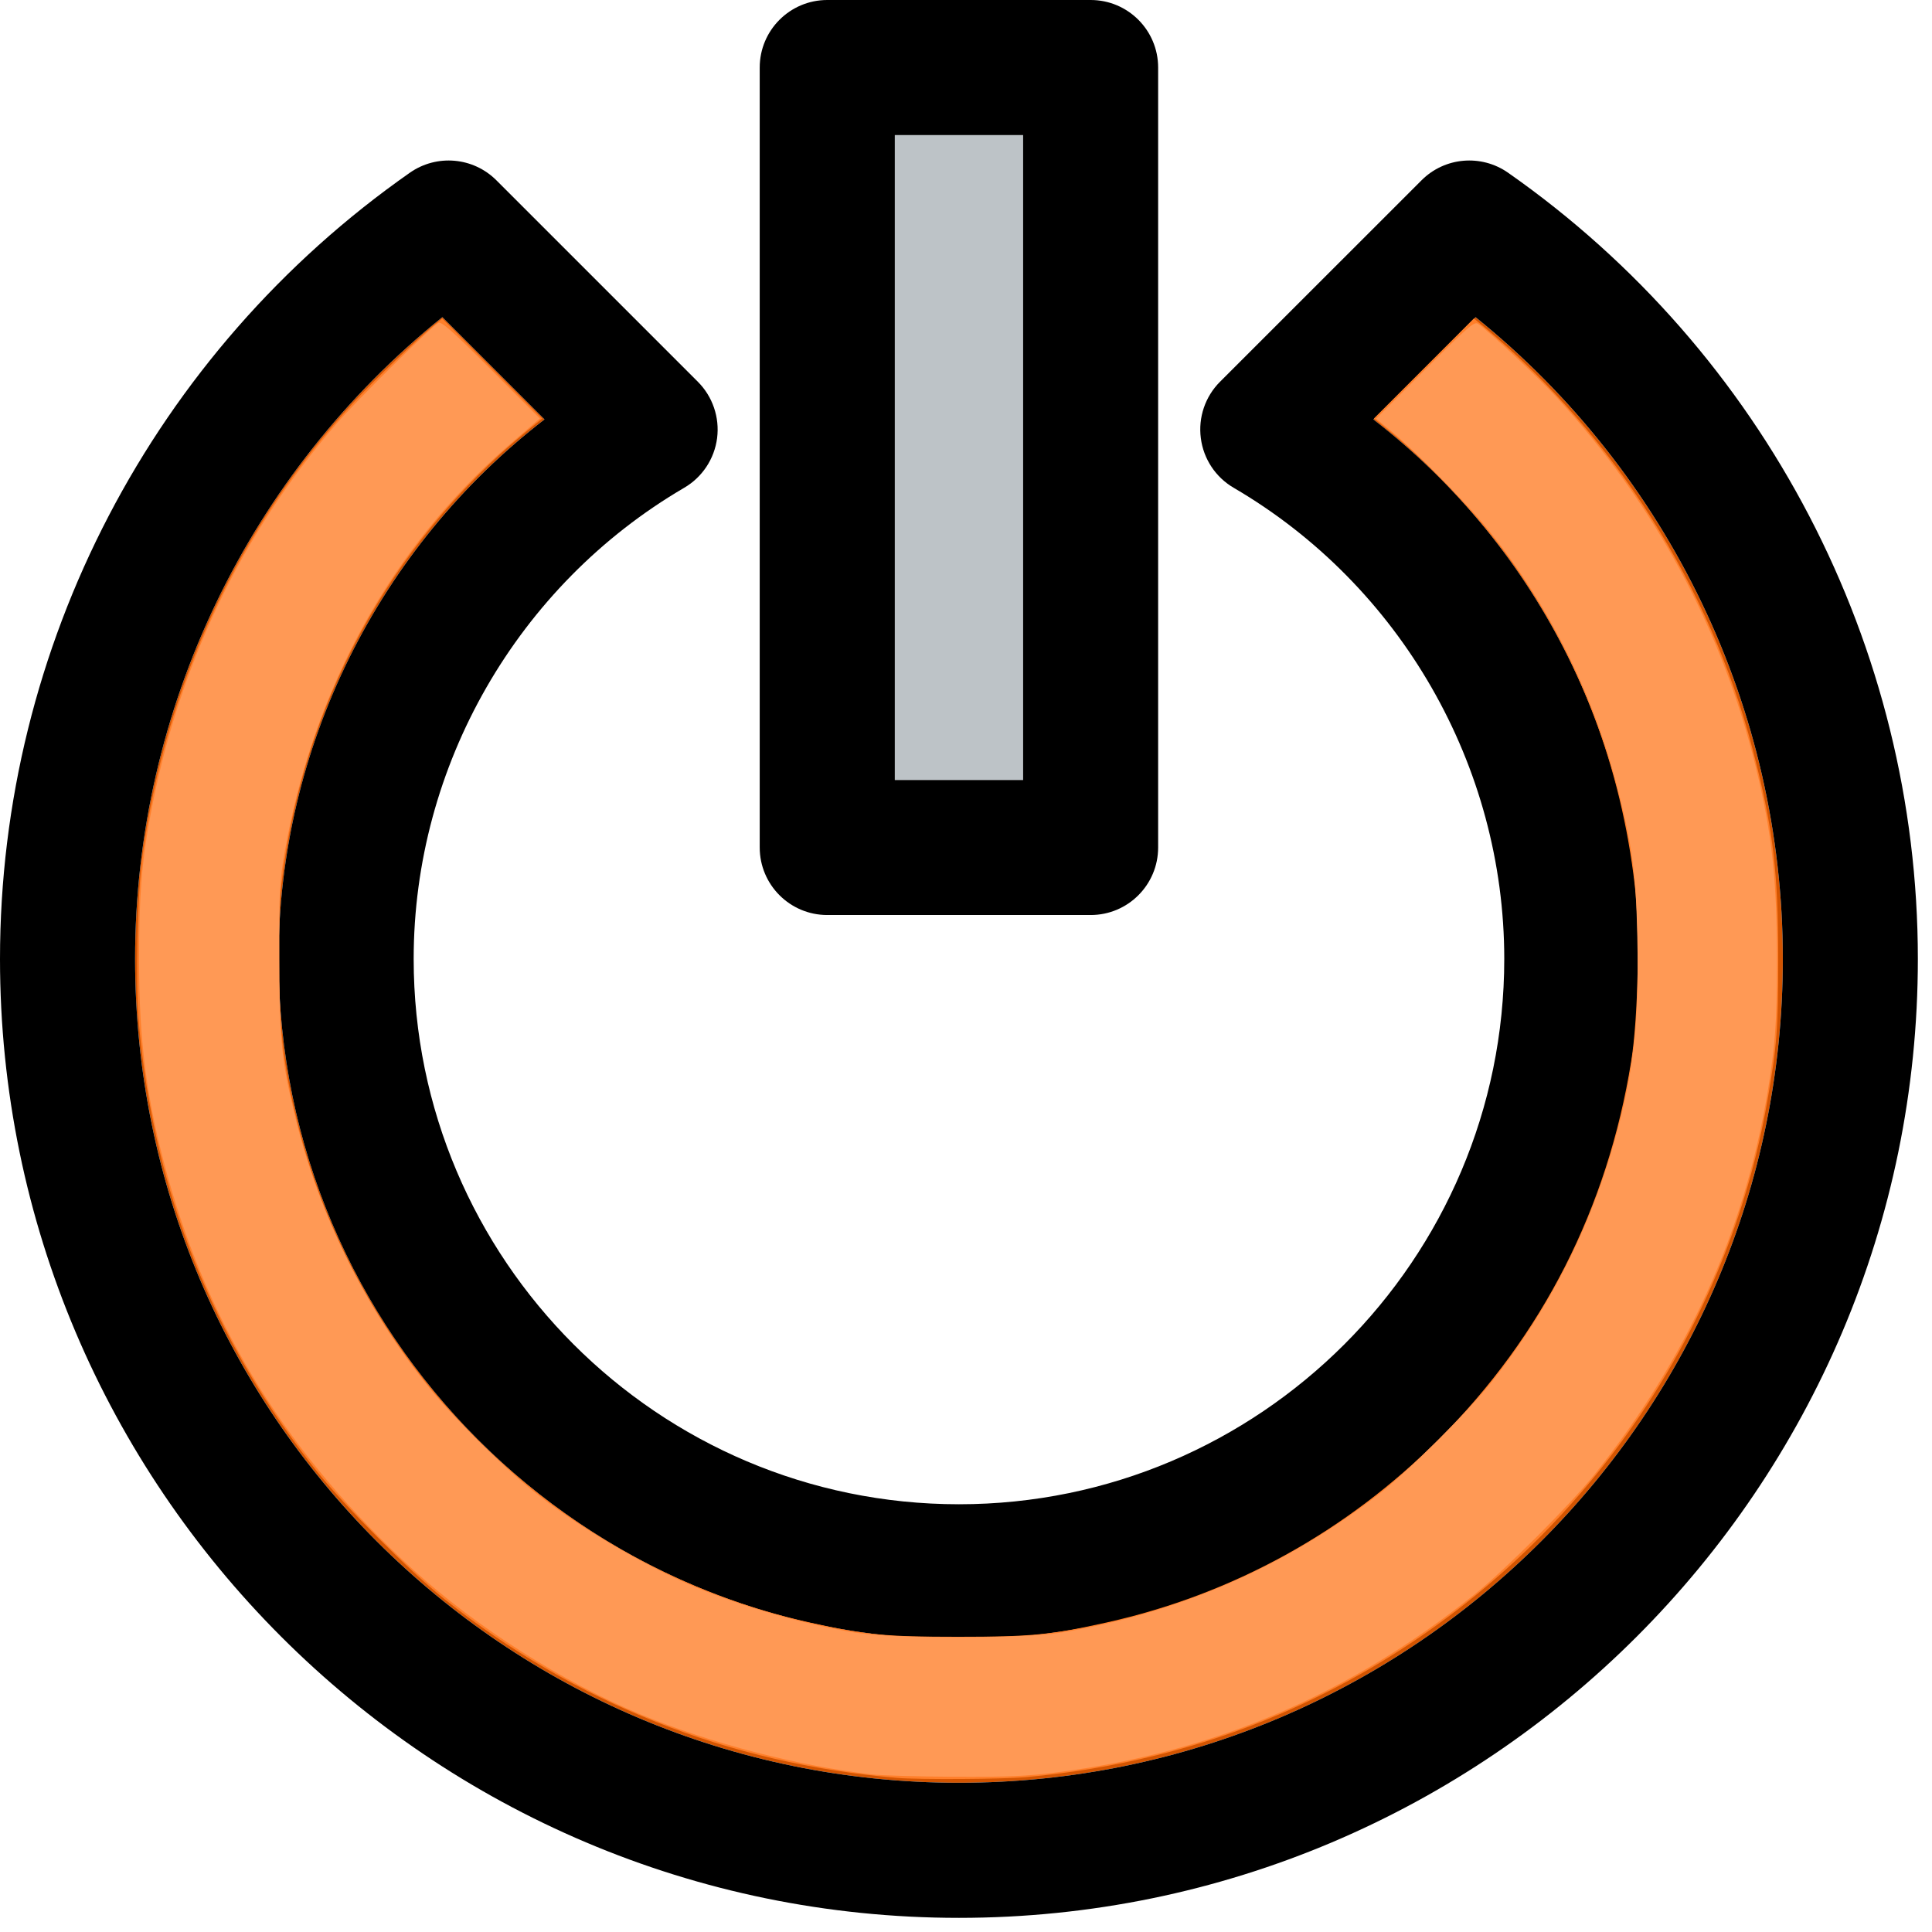 <?xml version="1.0" encoding="UTF-8" standalone="no"?>
<!-- Uploaded to: SVG Repo, www.svgrepo.com, Generator: SVG Repo Mixer Tools -->

<svg
   version="1.1"
   id="Layer_1"
   viewBox="0 0 100.827 100.827"
   xml:space="preserve"
   sodipodi:docname="power-button-orange-icon.svg"
   inkscape:version="1.3.2 (091e20e, 2023-11-25, custom)"
   width="100.827"
   height="100.827"
   xmlns:inkscape="http://www.inkscape.org/namespaces/inkscape"
   xmlns:sodipodi="http://sodipodi.sourceforge.net/DTD/sodipodi-0.dtd"
   xmlns="http://www.w3.org/2000/svg"
   xmlns:svg="http://www.w3.org/2000/svg"><defs
   id="defs4" /><sodipodi:namedview
   id="namedview4"
   pagecolor="#ffffff"
   bordercolor="#000000"
   borderopacity="0.25"
   inkscape:showpageshadow="2"
   inkscape:pageopacity="0.0"
   inkscape:pagecheckerboard="0"
   inkscape:deskcolor="#d1d1d1"
   inkscape:zoom="2.7373737"
   inkscape:cx="148.5"
   inkscape:cy="148.5"
   inkscape:window-width="1920"
   inkscape:window-height="1009"
   inkscape:window-x="-8"
   inkscape:window-y="-8"
   inkscape:window-maximized="1"
   inkscape:current-layer="Layer_1" />
<g
   id="g4"
   transform="scale(0.337)">
	<g
   id="XMLID_17_">
		<g
   id="g3">
			<rect
   x="138.57"
   y="20.92"
   style="fill:#bdc3c7"
   width="19.87"
   height="99.87"
   id="rect1" />
			<path
   style="fill:#d35400"
   d="m 228.51,49.12 c 29.94,24.15 47.58,60.68 47.58,99.38 0,70.35 -57.24,127.58 -127.59,127.58 -70.35,0 -127.58,-57.23 -127.58,-127.58 0,-38.7 17.63,-75.23 47.58,-99.38 l 15.82,15.83 c -25.68,19.8 -41.18,50.74 -41.18,83.55 0,58.1 47.27,105.36 105.36,105.36 58.1,0 105.36,-47.26 105.36,-105.36 0,-32.81 -15.5,-63.75 -41.18,-83.55 z"
   id="path1" />
			<path
   d="M 233.53,26.74 C 273.27,54.55 297,100.06 297,148.5 297,230.38 230.39,297 148.5,297 66.62,297 0,230.38 0,148.5 0,100.06 23.73,54.55 63.48,26.74 c 4.16,-2.9 9.8,-2.41 13.39,1.18 l 31.2,31.2 c 2.29,2.29 3.39,5.52 2.98,8.73 -0.42,3.22 -2.3,6.06 -5.1,7.69 -25.84,15.11 -41.89,43.07 -41.89,72.96 0,46.56 37.88,84.45 84.44,84.45 46.57,0 84.45,-37.89 84.45,-84.45 0,-29.89 -16.05,-57.85 -41.9,-72.96 -2.8,-1.63 -4.68,-4.47 -5.09,-7.69 -0.42,-3.21 0.68,-6.44 2.97,-8.73 l 31.21,-31.2 c 3.58,-3.59 9.23,-4.08 13.39,-1.18 z m 42.56,121.76 c 0,-38.7 -17.64,-75.23 -47.58,-99.38 l -15.83,15.83 c 25.68,19.8 41.18,50.74 41.18,83.55 0,58.1 -47.26,105.36 -105.36,105.36 -58.09,0 -105.36,-47.26 -105.36,-105.36 0,-32.81 15.5,-63.75 41.18,-83.55 L 68.5,49.12 C 38.55,73.27 20.92,109.8 20.92,148.5 c 0,70.35 57.23,127.58 127.58,127.58 70.35,0 127.59,-57.23 127.59,-127.58 z"
   id="path2" />
			<path
   d="m 179.35,10.46 v 120.78 c 0,5.78 -4.68,10.46 -10.45,10.46 h -40.79 c -5.77,0 -10.46,-4.68 -10.46,-10.46 V 10.46 C 117.65,4.68 122.34,0 128.11,0 h 40.79 c 5.77,0 10.45,4.68 10.45,10.46 z M 158.44,120.79 V 20.92 h -19.87 v 99.87 z"
   id="path3" />
		</g>
	</g>
</g>
<path
   style="fill:#ff7f2a;stroke-width:0.123"
   d="M 46.802,92.783 C 38.026,92.042 29.978,88.86 23.186,83.446 21.456,82.068 17.954,78.562 16.56,76.814 11.129,70.003 8.012,62.162 7.246,53.383 7.066,51.321 7.169,46.616 7.437,44.649 8.664,35.652 12.49,27.425 18.42,21.033 c 1.106,-1.192 3.387,-3.379 4.282,-4.106 l 0.378,-0.307 2.608,2.61 2.608,2.61 -0.893,0.734 c -7.07,5.815 -11.641,14.285 -12.711,23.551 -0.161,1.394 -0.192,2.428 -0.141,4.736 0.072,3.23 0.284,4.932 0.955,7.661 3.203,13.02 13.648,23.235 26.744,26.153 2.894,0.645 3.941,0.746 7.749,0.746 3.808,0 4.855,-0.101 7.749,-0.746 6.591,-1.469 12.521,-4.739 17.354,-9.572 5.399,-5.399 8.79,-12.065 10.024,-19.7 0.367,-2.27 0.461,-6.863 0.19,-9.198 -0.716,-6.162 -2.834,-11.764 -6.331,-16.746 -1.621,-2.309 -4.232,-5.124 -6.386,-6.887 l -0.895,-0.732 2.608,-2.61 2.608,-2.61 0.617,0.515 c 6.71,5.61 11.717,13.497 13.916,21.918 1.072,4.105 1.352,6.388 1.349,11.009 -0.002,3.669 -0.066,4.504 -0.565,7.38 -2.452,14.138 -12.168,26.339 -25.517,32.043 -4.024,1.719 -8.543,2.839 -13.153,3.258 -1.241,0.113 -5.598,0.139 -6.765,0.04 z"
   id="path4" /><path
   style="fill:#ff9955;stroke-width:0.123"
   d="M 45.51,92.605 C 41.622,92.156 37.091,90.982 33.456,89.483 29.413,87.814 24.828,84.898 21.553,81.91 15.086,76.01 10.964,69.394 8.737,61.342 7.663,57.459 7.257,54.384 7.258,50.123 c 3.081e-4,-3.354 0.131,-5.063 0.568,-7.442 1.441,-7.843 4.717,-14.763 9.737,-20.572 1.037,-1.2 4.931,-5.052 5.314,-5.257 0.162,-0.087 0.717,0.406 2.749,2.439 l 2.546,2.548 -1.539,1.328 C 20.453,28.498 16.366,35.893 14.855,44.477 14.603,45.911 14.576,46.443 14.58,50 c 0.005,4.372 0.105,5.349 0.857,8.409 1.244,5.055 3.679,9.949 6.984,14.039 1.162,1.437 3.81,4.077 5.309,5.291 2.297,1.861 5.832,3.957 8.616,5.109 2.485,1.028 5.513,1.89 8.254,2.35 1.951,0.327 8.844,0.328 10.79,0.001 6.179,-1.036 11.644,-3.418 16.565,-7.218 1.481,-1.144 4.727,-4.376 5.928,-5.902 2.907,-3.694 5.015,-7.8 6.304,-12.279 1.056,-3.668 1.359,-6.284 1.261,-10.885 -0.073,-3.444 -0.275,-4.911 -1.117,-8.109 C 83.049,35.929 80.632,31.22 77.436,27.368 76.379,26.093 73.864,23.551 72.717,22.597 l -0.899,-0.748 2.55,-2.552 c 2.294,-2.296 2.573,-2.537 2.775,-2.395 0.602,0.422 3.151,2.804 4.07,3.804 5.139,5.592 8.651,12.103 10.414,19.305 0.855,3.491 1.117,5.917 1.112,10.283 -0.004,3.038 -0.101,4.361 -0.495,6.722 -1.217,7.3 -4.189,13.863 -9.02,19.92 -1.262,1.582 -4.705,5.026 -6.288,6.288 -6.574,5.243 -13.563,8.218 -21.788,9.274 -1.531,0.197 -2.559,0.241 -5.308,0.228 -1.875,-0.009 -3.824,-0.064 -4.331,-0.122 z"
   id="path5" /></svg>
